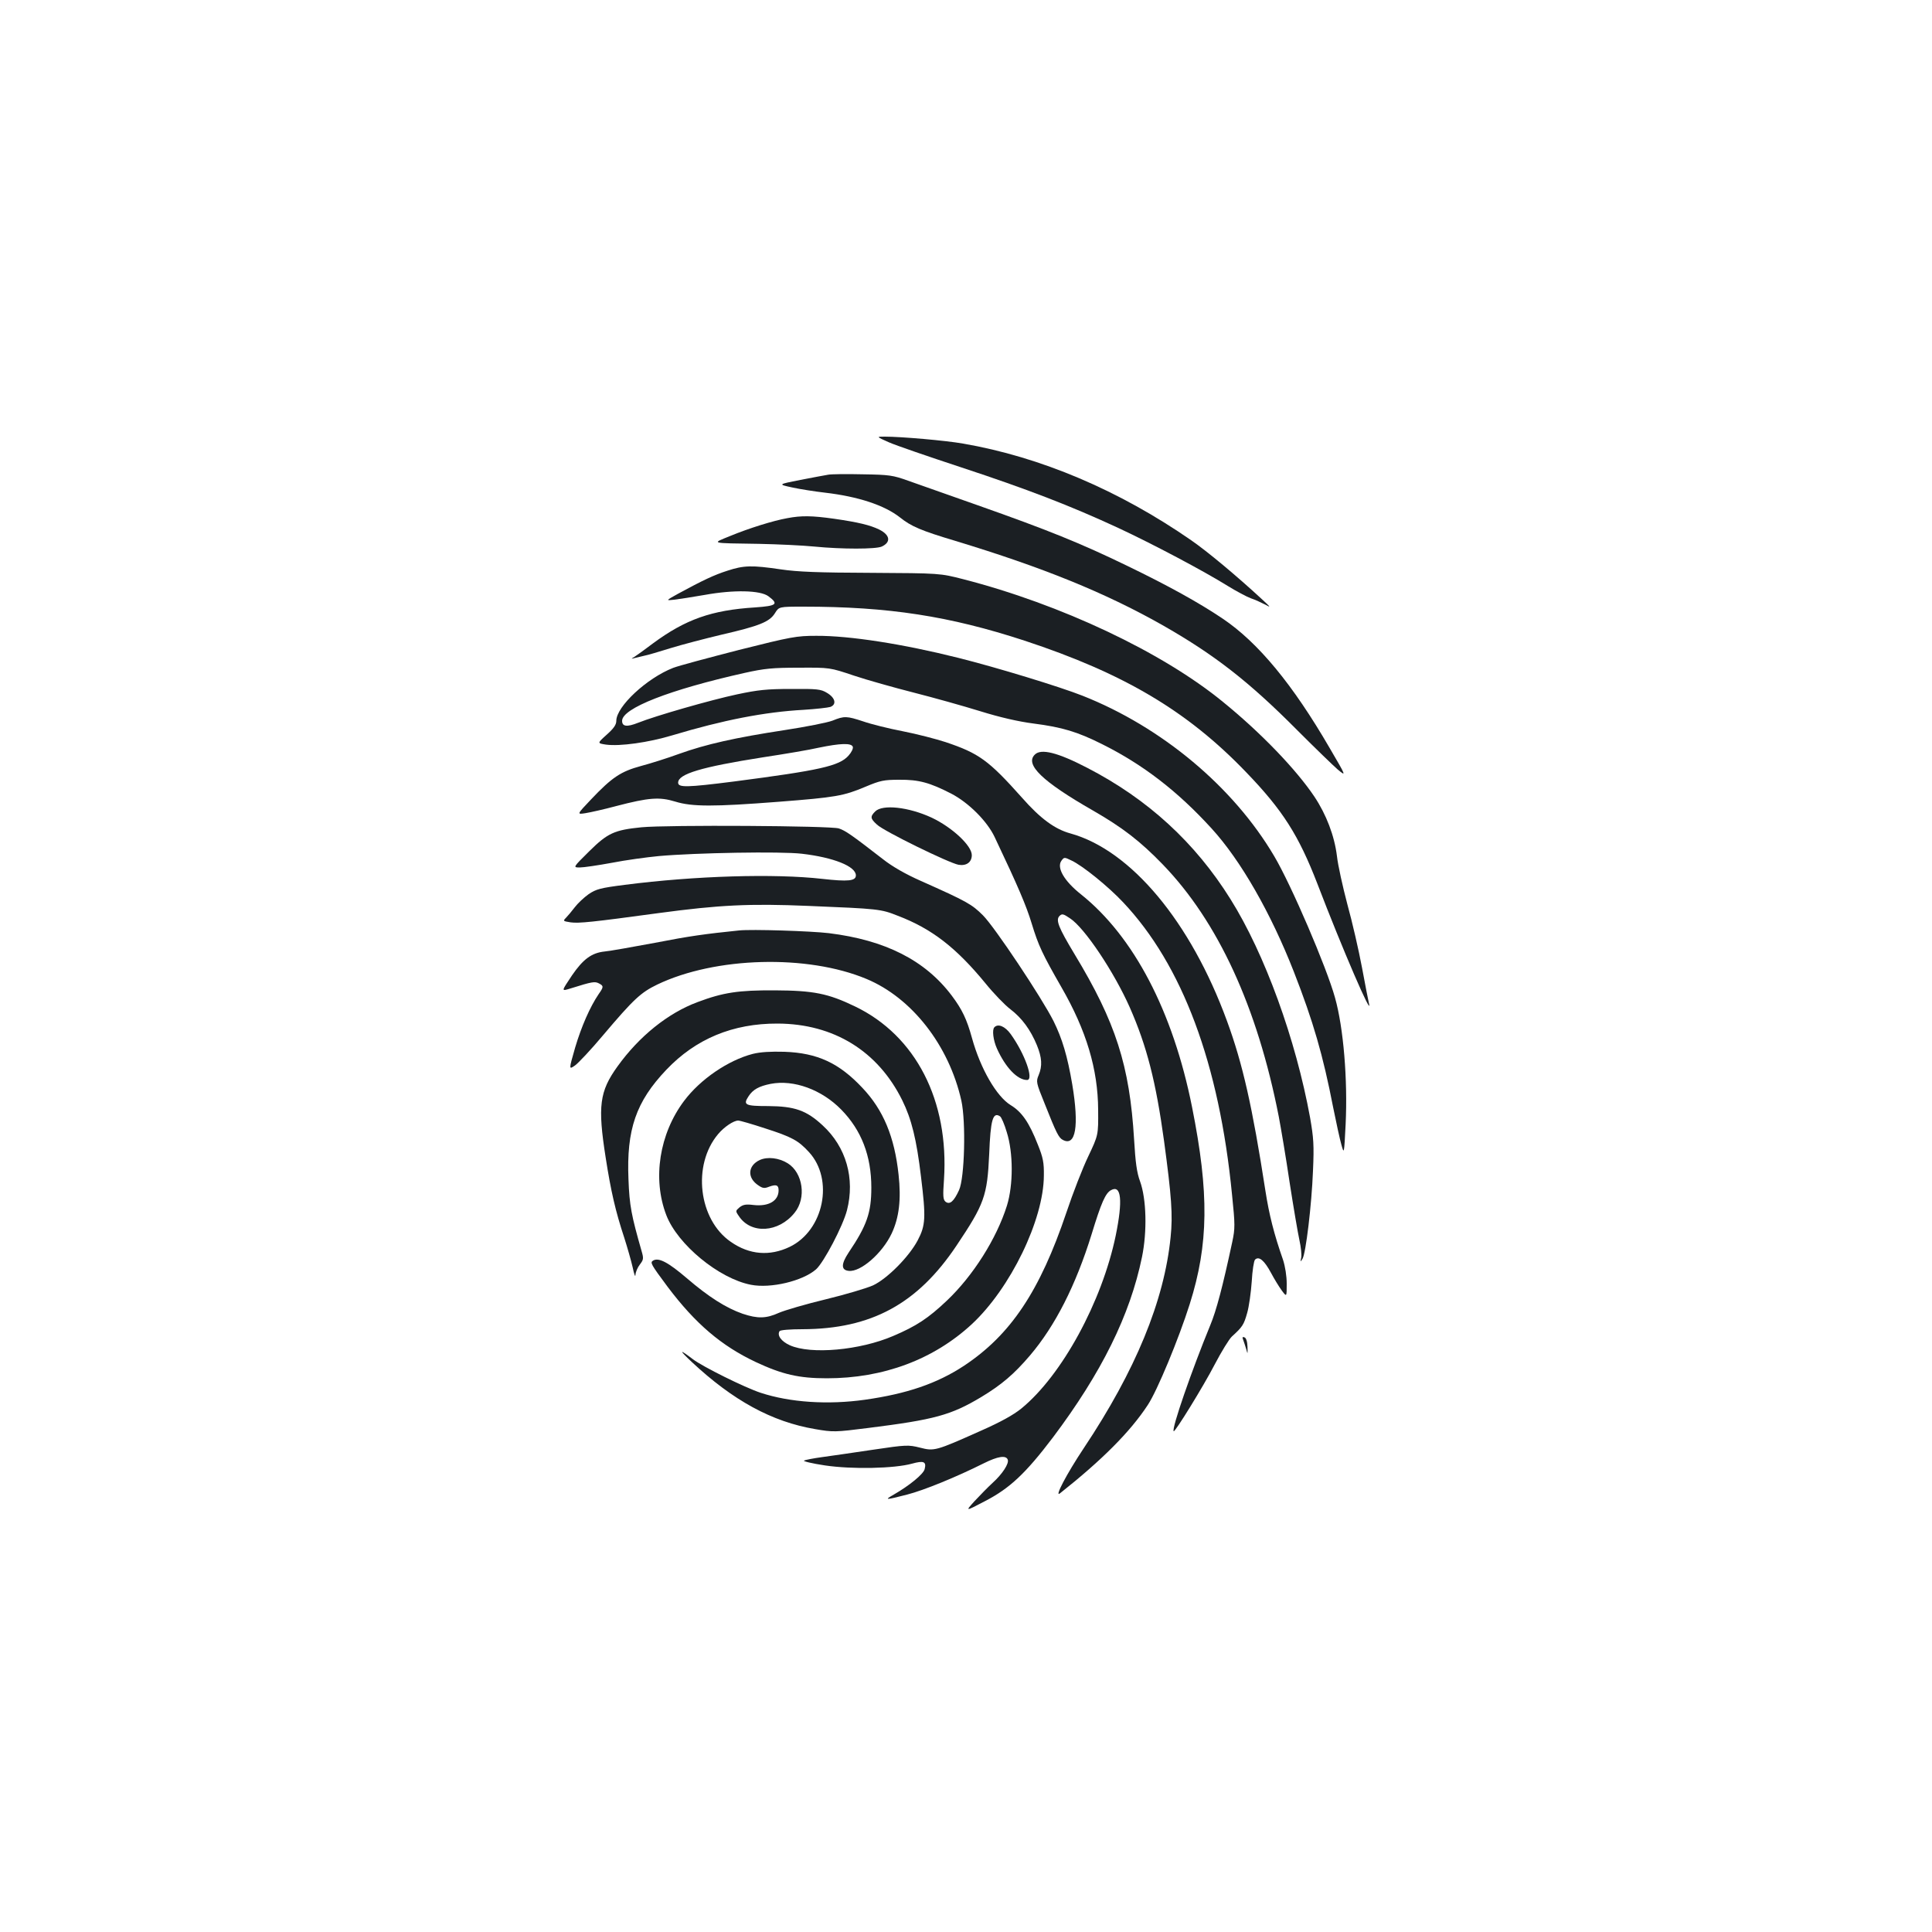<?xml version="1.0" standalone="no"?>
<!DOCTYPE svg PUBLIC "-//W3C//DTD SVG 20010904//EN"
 "http://www.w3.org/TR/2001/REC-SVG-20010904/DTD/svg10.dtd">
<svg version="1.0" xmlns="http://www.w3.org/2000/svg"
 width="1000pt" height="1000pt" viewBox="0 0 1000 1000"
 preserveAspectRatio="xMidYMid meet">
<g transform="translate(0,1000) scale(0.1,-0.1)"
fill="#1b1f23" stroke="none">
<path d="M4600 7711 c36 -16 205 -74 375 -130 340 -112 564 -198 814 -314 178
-83 439 -221 566 -300 44 -27 98 -56 120 -64 22 -7 55 -23 75 -33 30 -17 27
-13 -20 30 -131 121 -281 246 -365 304 -374 259 -780 431 -1180 500 -90 16
-321 36 -405 36 -45 0 -45 0 20 -29z"/>
<path d="M4287 7543 c-15 -2 -80 -15 -144 -27 -117 -23 -117 -23 -43 -39 41
-9 118 -21 170 -27 172 -20 308 -65 388 -128 59 -47 108 -68 288 -122 452
-137 772 -267 1068 -434 271 -154 450 -293 703 -548 90 -90 183 -180 207 -201
45 -37 45 -37 -41 110 -192 331 -371 547 -553 670 -123 83 -282 171 -495 274
-241 117 -412 186 -775 314 -151 53 -313 110 -360 127 -78 28 -97 31 -235 33
-82 2 -163 1 -178 -2z"/>
<path d="M4075 7318 c-73 -13 -198 -52 -295 -92 -98 -40 -110 -37 150 -41 96
-2 225 -8 285 -14 143 -14 317 -14 349 0 49 23 43 60 -13 88 -47 23 -109 38
-234 56 -114 16 -169 17 -242 3z"/>
<path d="M3765 7046 c-69 -22 -126 -49 -255 -119 -65 -36 -65 -36 -20 -31 25
3 96 14 159 25 149 27 286 24 328 -7 55 -41 44 -50 -69 -58 -225 -14 -360 -62
-528 -186 -41 -31 -84 -62 -95 -69 -20 -12 -20 -12 0 -7 11 3 34 8 50 12 17 3
77 21 135 39 58 18 177 49 265 70 195 45 248 66 276 111 21 34 21 34 147 34
442 0 757 -49 1145 -176 513 -169 843 -364 1147 -681 190 -197 272 -327 369
-578 129 -337 286 -700 267 -620 -3 11 -19 94 -36 185 -17 91 -51 239 -76 329
-24 91 -49 203 -54 250 -13 105 -55 215 -117 308 -94 140 -276 330 -473 490
-315 258 -839 505 -1344 635 -121 31 -121 31 -476 33 -274 1 -381 5 -469 18
-149 22 -191 21 -276 -7z"/>
<path d="M3825 6636 c-159 -41 -313 -82 -341 -93 -136 -53 -294 -200 -294
-274 0 -20 -13 -39 -50 -72 -49 -44 -49 -44 -4 -51 73 -10 221 11 344 48 263
79 478 121 680 132 63 4 125 11 138 15 34 13 25 48 -18 73 -31 19 -51 21 -185
20 -125 0 -172 -5 -280 -28 -136 -29 -422 -111 -512 -147 -58 -23 -83 -20 -83
10 0 65 245 161 634 248 103 23 145 27 281 27 160 1 160 1 285 -41 69 -23 208
-62 310 -88 102 -26 256 -69 343 -96 103 -32 199 -54 277 -64 148 -19 227 -43
353 -106 213 -106 392 -244 568 -437 151 -165 307 -438 426 -742 100 -256 151
-432 203 -700 16 -80 35 -167 43 -195 14 -50 14 -50 22 106 11 230 -11 499
-55 655 -43 156 -227 585 -315 733 -211 358 -582 668 -992 830 -116 46 -443
146 -643 196 -287 72 -563 115 -735 114 -103 0 -129 -5 -400 -73z"/>
<path d="M4309 6270 c-26 -10 -137 -32 -248 -49 -255 -39 -407 -73 -546 -123
-60 -22 -149 -50 -198 -63 -103 -28 -149 -58 -257 -172 -75 -79 -75 -79 -30
-72 25 4 97 20 160 37 169 44 223 48 305 23 87 -27 199 -27 535 -1 296 23 336
30 450 78 76 32 95 36 175 36 101 1 158 -15 269 -72 90 -47 185 -142 224 -224
123 -259 164 -356 192 -448 35 -115 56 -159 154 -330 129 -224 189 -424 190
-635 1 -130 1 -130 -51 -240 -29 -60 -80 -191 -113 -290 -138 -409 -289 -634
-530 -794 -140 -92 -295 -145 -513 -176 -192 -27 -388 -14 -540 36 -82 27
-300 135 -351 174 -71 54 -73 49 -6 -14 214 -200 415 -310 639 -348 93 -16
103 -16 276 6 342 43 427 66 584 160 106 64 170 119 252 215 131 154 237 363
319 627 50 164 72 214 101 229 53 29 61 -54 24 -235 -71 -342 -278 -723 -488
-895 -42 -34 -107 -70 -211 -116 -233 -104 -240 -106 -314 -87 -60 15 -71 15
-245 -11 -100 -15 -218 -32 -262 -38 -44 -6 -86 -14 -93 -18 -8 -3 41 -15 108
-25 142 -21 359 -16 450 9 61 17 76 11 66 -28 -6 -26 -80 -86 -160 -132 -51
-29 -44 -29 69 0 86 22 253 90 397 162 72 36 115 43 124 19 8 -20 -28 -75 -79
-121 -23 -21 -64 -63 -92 -93 -50 -55 -50 -55 55 0 127 66 209 143 350 329
251 334 399 632 461 934 27 132 23 300 -10 391 -17 46 -24 98 -31 218 -23 382
-95 606 -308 958 -83 138 -99 177 -78 198 13 13 20 11 54 -12 76 -49 229 -279
310 -462 88 -200 135 -384 177 -690 39 -289 46 -384 34 -499 -33 -329 -181
-689 -449 -1091 -90 -135 -155 -260 -123 -234 217 172 363 318 454 457 49 74
160 342 217 522 98 310 101 575 12 1020 -99 496 -302 883 -575 1101 -87 69
-127 138 -101 174 14 19 15 19 52 1 58 -27 191 -135 267 -216 307 -325 498
-836 564 -1514 16 -156 16 -174 1 -245 -50 -233 -82 -354 -114 -431 -95 -231
-201 -536 -189 -548 6 -7 154 233 212 345 35 67 75 132 89 145 55 50 62 61 79
121 10 34 20 108 24 164 3 56 11 107 17 113 20 20 48 -4 82 -67 17 -32 42 -73
56 -92 26 -35 26 -35 26 34 0 41 -8 90 -19 124 -47 134 -72 234 -91 356 -68
439 -118 659 -199 880 -188 514 -497 884 -810 971 -81 22 -156 77 -251 185
-173 194 -223 230 -396 288 -49 16 -149 42 -221 56 -73 14 -165 37 -205 51
-85 28 -98 29 -159 4z m105 -135 c3 -9 -6 -28 -22 -46 -48 -54 -148 -76 -593
-134 -244 -31 -289 -32 -289 -6 0 45 120 81 438 131 112 17 243 39 290 50 111
23 168 25 176 5z"/>
<path d="M5356 6094 c-52 -51 39 -139 299 -288 155 -89 247 -160 364 -281 285
-295 489 -737 600 -1305 11 -58 37 -211 56 -340 20 -129 43 -264 51 -300 8
-36 12 -76 9 -90 -5 -23 -4 -23 7 -5 17 29 47 277 54 455 6 134 3 171 -15 275
-74 405 -234 847 -412 1131 -183 293 -428 518 -742 680 -152 79 -239 101 -271
68z"/>
<path d="M4530 5800 c-27 -27 -25 -37 9 -68 35 -34 373 -199 422 -208 41 -7
69 13 69 50 0 49 -102 144 -208 194 -119 55 -254 70 -292 32z"/>
<path d="M3320 5718 c-140 -14 -175 -30 -270 -124 -85 -84 -85 -84 -49 -84 20
0 94 11 165 24 71 14 181 29 244 35 190 17 633 25 741 12 163 -19 279 -65 279
-112 0 -29 -40 -33 -174 -18 -247 28 -658 16 -1023 -31 -126 -16 -147 -22
-186 -48 -24 -17 -57 -48 -72 -68 -16 -21 -37 -46 -46 -55 -16 -16 -14 -17 24
-23 42 -6 112 1 457 48 312 42 470 50 775 37 364 -15 374 -16 462 -51 176 -67
302 -165 454 -350 42 -52 101 -113 129 -134 59 -45 104 -106 137 -186 26 -64
29 -107 9 -155 -14 -33 -13 -39 31 -147 61 -154 73 -177 94 -188 67 -36 85 71
49 287 -25 147 -52 237 -97 328 -61 121 -304 486 -365 547 -58 58 -83 72 -323
179 -77 34 -147 74 -195 112 -164 127 -193 147 -228 159 -42 14 -888 19 -1022
6z"/>
<path d="M3825 5184 c-175 -18 -256 -29 -435 -64 -113 -21 -230 -42 -261 -45
-67 -7 -111 -40 -168 -123 -58 -87 -57 -83 -4 -67 108 34 122 36 143 25 25
-13 25 -18 -1 -55 -45 -66 -90 -169 -122 -277 -33 -115 -33 -115 -1 -93 17 12
83 82 145 156 159 188 196 222 281 263 300 144 777 157 1083 29 235 -98 427
-344 491 -630 24 -110 17 -400 -12 -463 -27 -59 -48 -77 -70 -60 -13 11 -14
30 -8 114 27 409 -146 746 -461 897 -139 67 -214 82 -415 83 -188 1 -267 -11
-400 -61 -153 -57 -302 -177 -414 -333 -93 -129 -103 -205 -61 -472 27 -174
51 -278 96 -414 16 -50 36 -120 44 -155 7 -35 14 -52 14 -38 1 15 11 39 23 54
19 25 20 31 9 69 -53 185 -63 236 -68 371 -11 259 39 403 196 568 152 160 344
240 576 239 290 -1 519 -142 645 -397 48 -97 74 -202 97 -395 26 -213 24 -252
-17 -330 -45 -85 -157 -198 -231 -233 -31 -14 -141 -47 -244 -72 -104 -25
-213 -57 -243 -70 -66 -30 -110 -31 -188 -5 -86 30 -176 87 -289 184 -96 82
-146 109 -175 91 -16 -10 -11 -19 76 -136 144 -191 278 -305 456 -389 137 -64
223 -84 368 -84 292 0 552 97 750 280 200 186 372 540 373 769 1 67 -4 93 -31
160 -45 115 -83 170 -141 205 -73 45 -156 188 -200 347 -27 98 -51 148 -105
220 -138 183 -344 287 -636 323 -92 11 -400 21 -465 14z m1351 -962 c7 -4 23
-41 35 -82 34 -107 34 -273 1 -380 -54 -172 -176 -364 -311 -492 -96 -91 -158
-132 -278 -183 -172 -74 -426 -97 -535 -48 -44 20 -67 51 -53 73 4 6 54 10
118 10 357 1 596 131 798 433 144 215 159 257 169 472 7 180 19 221 56 197z"/>
<path d="M5147 4683 c-13 -12 -6 -68 13 -110 44 -98 106 -163 156 -163 37 0
-12 137 -85 238 -29 40 -65 55 -84 35z"/>
<path d="M3896 4545 c-127 -33 -271 -131 -355 -243 -128 -170 -165 -403 -92
-592 58 -151 272 -328 438 -360 102 -20 267 19 337 80 40 36 139 224 160 306
42 164 -4 327 -126 439 -84 78 -145 99 -282 100 -119 0 -131 6 -102 50 23 36
55 53 115 65 120 23 264 -30 365 -133 105 -107 156 -240 156 -404 0 -130 -23
-196 -118 -337 -39 -59 -39 -90 1 -94 61 -7 173 90 222 193 39 83 50 177 36
305 -21 196 -79 335 -187 449 -121 129 -233 181 -404 187 -71 2 -124 -1 -164
-11z m63 -385 c140 -45 173 -63 228 -123 131 -142 77 -406 -100 -491 -103 -49
-208 -41 -304 26 -168 115 -201 398 -66 558 31 37 80 70 104 70 9 0 71 -18
138 -40z"/>
<path d="M3933 3996 c-63 -29 -67 -93 -7 -132 22 -15 31 -16 56 -6 36 13 48 8
48 -19 0 -55 -52 -85 -130 -76 -39 5 -54 2 -72 -12 -21 -18 -22 -19 -4 -45 62
-95 206 -87 289 17 62 76 43 207 -36 256 -45 28 -104 35 -144 17z"/>
<path d="M6435 3064 c4 -11 11 -32 16 -49 7 -26 7 -25 6 14 -1 28 -7 46 -16
49 -10 4 -12 0 -6 -14z"/>
</g>
</svg>
